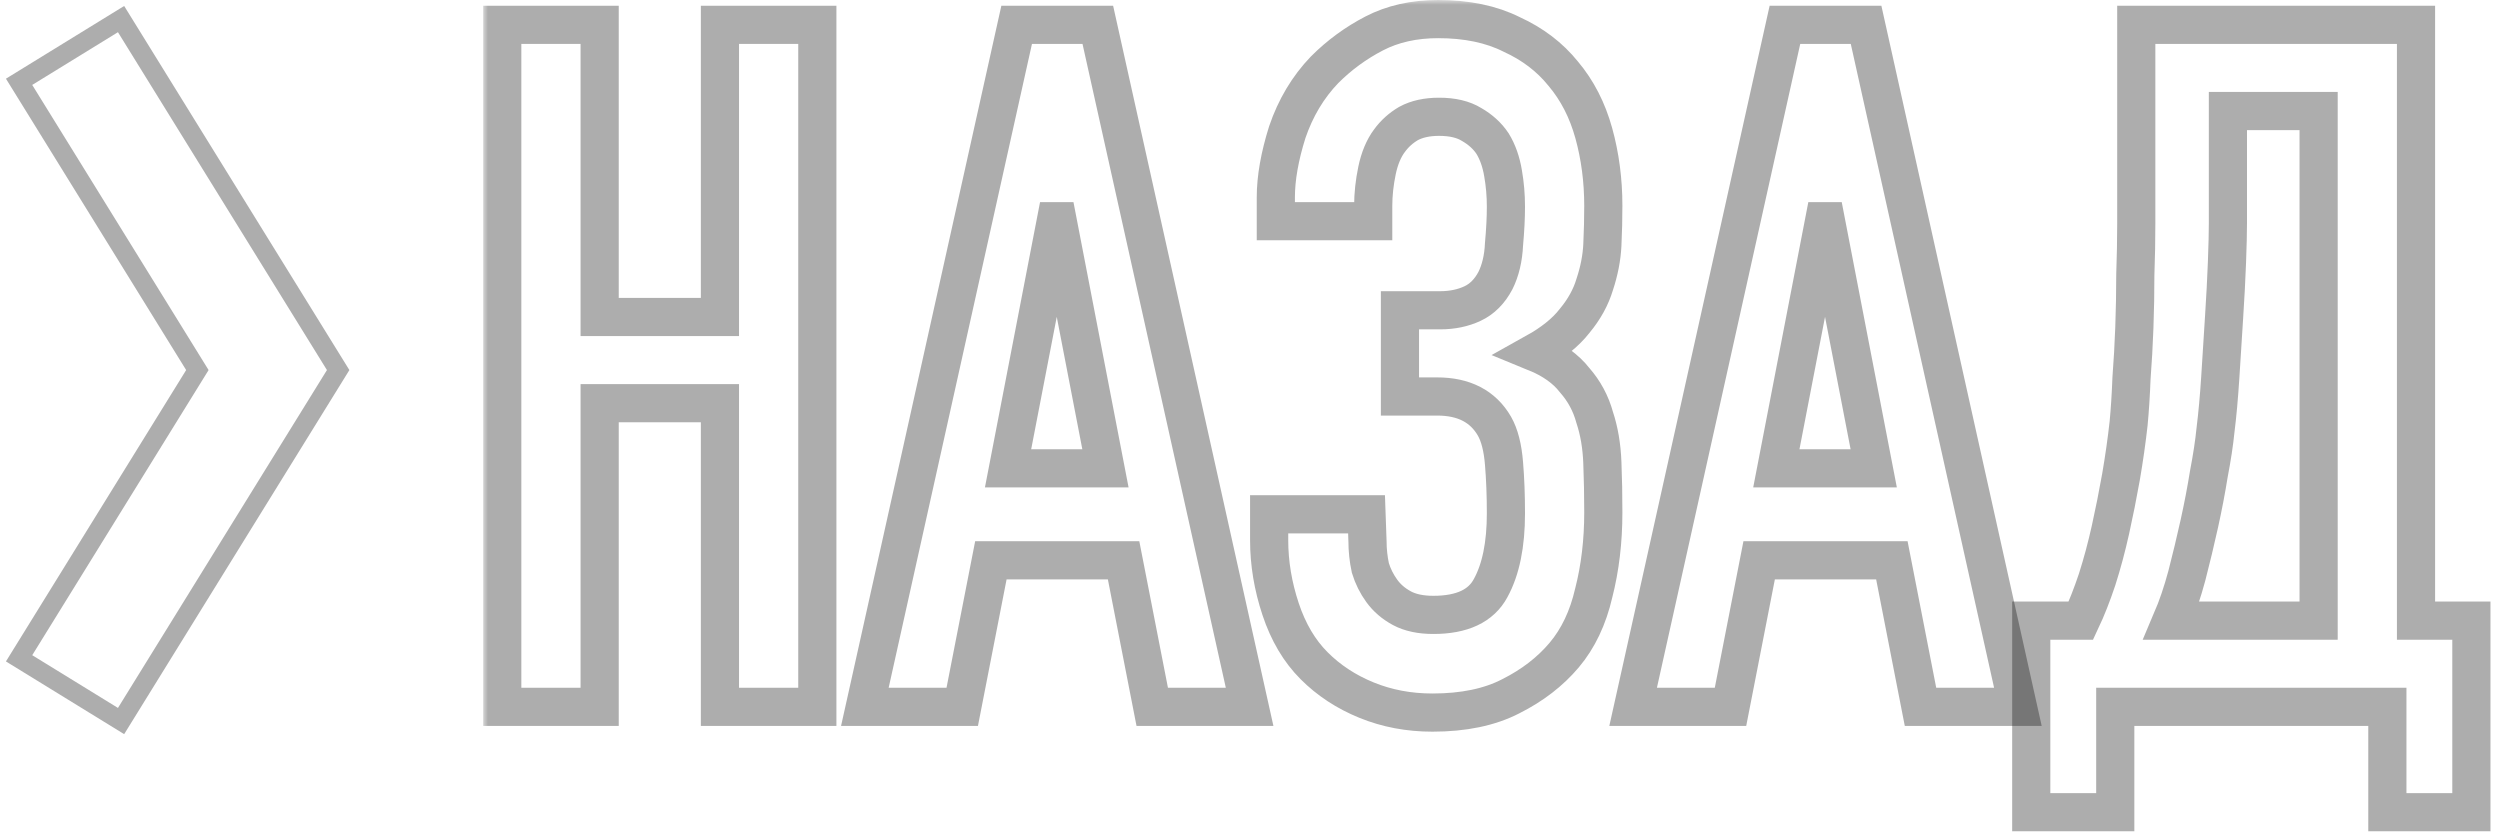 <svg width="262" height="88" viewBox="0 0 262 88" fill="none" xmlns="http://www.w3.org/2000/svg">
<mask id="path-1-outside-1" maskUnits="userSpaceOnUse" x="50.637" y="0" width="211" height="88" fill="black">
<rect fill="white" x="50.637" width="211" height="88"/>
<path d="M52.637 74.077V2.602H62.843V33.22H75.45V2.602H85.656V74.077H75.45V42.255H62.843V74.077H52.637Z"/>
<path d="M115.851 49.081L110.848 23.181H110.648L105.645 49.081H115.851ZM90.637 74.077L106.546 2.602H115.051L130.96 74.077H120.754L117.752 58.718H103.844L100.842 74.077H90.637Z"/>
<path d="M133.707 20.672C133.707 18.664 134.108 16.389 134.908 13.845C135.775 11.302 137.076 9.127 138.81 7.32C140.345 5.781 142.079 4.51 144.013 3.506C145.948 2.502 148.182 2 150.717 2C153.719 2 156.287 2.535 158.422 3.606C160.623 4.61 162.424 5.982 163.825 7.722C165.292 9.462 166.359 11.537 167.026 13.946C167.694 16.355 168.027 18.898 168.027 21.575C168.027 22.914 167.994 24.285 167.927 25.691C167.86 27.029 167.593 28.401 167.127 29.807C166.726 31.145 166.026 32.417 165.025 33.621C164.091 34.826 162.724 35.93 160.923 36.934C162.724 37.67 164.091 38.641 165.025 39.845C166.026 40.983 166.726 42.288 167.127 43.76C167.593 45.166 167.86 46.738 167.927 48.478C167.994 50.151 168.027 51.892 168.027 53.698C168.027 56.71 167.694 59.521 167.026 62.131C166.426 64.741 165.392 66.916 163.925 68.656C162.457 70.396 160.589 71.835 158.321 72.972C156.12 74.11 153.385 74.679 150.117 74.679C147.649 74.679 145.347 74.244 143.213 73.374C141.078 72.504 139.244 71.299 137.71 69.76C136.175 68.221 135.008 66.246 134.208 63.837C133.407 61.428 133.007 59.019 133.007 56.61V53.899H143.213L143.313 56.71C143.313 57.647 143.413 58.584 143.613 59.521C143.88 60.391 144.28 61.194 144.814 61.93C145.347 62.666 146.048 63.268 146.915 63.737C147.782 64.205 148.883 64.44 150.217 64.44C153.219 64.44 155.22 63.503 156.22 61.629C157.288 59.688 157.821 57.078 157.821 53.799C157.821 51.925 157.754 50.185 157.621 48.579C157.488 46.906 157.154 45.601 156.62 44.664C155.42 42.589 153.419 41.552 150.617 41.552H146.715V32.517H150.917C152.185 32.517 153.319 32.283 154.319 31.814C155.32 31.346 156.12 30.543 156.721 29.405C157.254 28.334 157.554 27.063 157.621 25.59C157.754 24.118 157.821 22.813 157.821 21.675C157.821 20.471 157.721 19.3 157.521 18.162C157.321 16.957 156.954 15.92 156.42 15.05C155.887 14.247 155.153 13.578 154.219 13.042C153.352 12.507 152.218 12.239 150.817 12.239C149.55 12.239 148.483 12.473 147.615 12.942C146.815 13.411 146.148 14.013 145.614 14.749C145.014 15.552 144.58 16.589 144.313 17.861C144.047 19.132 143.913 20.37 143.913 21.575V23.181H133.707V20.672Z"/>
<path d="M196.366 49.081L191.363 23.181H191.163L186.16 49.081H196.366ZM171.151 74.077L187.061 2.602H195.565L211.475 74.077H201.269L198.267 58.718H184.359L181.357 74.077H171.151Z"/>
<path d="M221.68 74.077V85.119H212.875V65.042H218.078C218.678 63.77 219.245 62.331 219.779 60.725C220.312 59.052 220.779 57.312 221.179 55.505C221.58 53.698 221.946 51.858 222.28 49.984C222.613 48.043 222.88 46.169 223.08 44.363C223.214 42.957 223.314 41.385 223.381 39.645C223.514 37.904 223.614 36.131 223.681 34.324C223.747 32.45 223.781 30.61 223.781 28.803C223.848 26.929 223.881 25.155 223.881 23.482V2.602H253.198V65.042H259.001V85.119H250.196V74.077H221.68ZM233.486 11.637V23.382C233.486 24.319 233.453 25.691 233.386 27.498C233.32 29.238 233.22 31.145 233.086 33.22C232.953 35.294 232.819 37.403 232.686 39.544C232.553 41.619 232.386 43.459 232.186 45.065C232.052 46.404 231.819 47.943 231.485 49.683C231.218 51.356 230.885 53.096 230.485 54.903C230.084 56.71 229.651 58.517 229.184 60.324C228.717 62.064 228.183 63.636 227.583 65.042H242.992V11.637H233.486Z"/>
</mask>
<path d="M52.637 74.077V2.602H62.843V33.22H75.45V2.602H85.656V74.077H75.45V42.255H62.843V74.077H52.637Z" stroke="#070707" stroke-opacity="0.33" stroke-width="4" mask="url(#path-1-outside-1)"/>
<path d="M115.851 49.081L110.848 23.181H110.648L105.645 49.081H115.851ZM90.637 74.077L106.546 2.602H115.051L130.96 74.077H120.754L117.752 58.718H103.844L100.842 74.077H90.637Z" stroke="#070707" stroke-opacity="0.33" stroke-width="4" mask="url(#path-1-outside-1)"/>
<path d="M133.707 20.672C133.707 18.664 134.108 16.389 134.908 13.845C135.775 11.302 137.076 9.127 138.81 7.32C140.345 5.781 142.079 4.51 144.013 3.506C145.948 2.502 148.182 2 150.717 2C153.719 2 156.287 2.535 158.422 3.606C160.623 4.61 162.424 5.982 163.825 7.722C165.292 9.462 166.359 11.537 167.026 13.946C167.694 16.355 168.027 18.898 168.027 21.575C168.027 22.914 167.994 24.285 167.927 25.691C167.86 27.029 167.593 28.401 167.127 29.807C166.726 31.145 166.026 32.417 165.025 33.621C164.091 34.826 162.724 35.93 160.923 36.934C162.724 37.67 164.091 38.641 165.025 39.845C166.026 40.983 166.726 42.288 167.127 43.76C167.593 45.166 167.86 46.738 167.927 48.478C167.994 50.151 168.027 51.892 168.027 53.698C168.027 56.71 167.694 59.521 167.026 62.131C166.426 64.741 165.392 66.916 163.925 68.656C162.457 70.396 160.589 71.835 158.321 72.972C156.12 74.11 153.385 74.679 150.117 74.679C147.649 74.679 145.347 74.244 143.213 73.374C141.078 72.504 139.244 71.299 137.71 69.76C136.175 68.221 135.008 66.246 134.208 63.837C133.407 61.428 133.007 59.019 133.007 56.61V53.899H143.213L143.313 56.71C143.313 57.647 143.413 58.584 143.613 59.521C143.88 60.391 144.28 61.194 144.814 61.93C145.347 62.666 146.048 63.268 146.915 63.737C147.782 64.205 148.883 64.44 150.217 64.44C153.219 64.44 155.22 63.503 156.22 61.629C157.288 59.688 157.821 57.078 157.821 53.799C157.821 51.925 157.754 50.185 157.621 48.579C157.488 46.906 157.154 45.601 156.62 44.664C155.42 42.589 153.419 41.552 150.617 41.552H146.715V32.517H150.917C152.185 32.517 153.319 32.283 154.319 31.814C155.32 31.346 156.12 30.543 156.721 29.405C157.254 28.334 157.554 27.063 157.621 25.59C157.754 24.118 157.821 22.813 157.821 21.675C157.821 20.471 157.721 19.3 157.521 18.162C157.321 16.957 156.954 15.92 156.42 15.05C155.887 14.247 155.153 13.578 154.219 13.042C153.352 12.507 152.218 12.239 150.817 12.239C149.55 12.239 148.483 12.473 147.615 12.942C146.815 13.411 146.148 14.013 145.614 14.749C145.014 15.552 144.58 16.589 144.313 17.861C144.047 19.132 143.913 20.37 143.913 21.575V23.181H133.707V20.672Z" stroke="#070707" stroke-opacity="0.33" stroke-width="4" mask="url(#path-1-outside-1)"/>
<path d="M196.366 49.081L191.363 23.181H191.163L186.16 49.081H196.366ZM171.151 74.077L187.061 2.602H195.565L211.475 74.077H201.269L198.267 58.718H184.359L181.357 74.077H171.151Z" stroke="#070707" stroke-opacity="0.33" stroke-width="4" mask="url(#path-1-outside-1)"/>
<path d="M221.68 74.077V85.119H212.875V65.042H218.078C218.678 63.77 219.245 62.331 219.779 60.725C220.312 59.052 220.779 57.312 221.179 55.505C221.58 53.698 221.946 51.858 222.28 49.984C222.613 48.043 222.88 46.169 223.08 44.363C223.214 42.957 223.314 41.385 223.381 39.645C223.514 37.904 223.614 36.131 223.681 34.324C223.747 32.45 223.781 30.61 223.781 28.803C223.848 26.929 223.881 25.155 223.881 23.482V2.602H253.198V65.042H259.001V85.119H250.196V74.077H221.68ZM233.486 11.637V23.382C233.486 24.319 233.453 25.691 233.386 27.498C233.32 29.238 233.22 31.145 233.086 33.22C232.953 35.294 232.819 37.403 232.686 39.544C232.553 41.619 232.386 43.459 232.186 45.065C232.052 46.404 231.819 47.943 231.485 49.683C231.218 51.356 230.885 53.096 230.485 54.903C230.084 56.71 229.651 58.517 229.184 60.324C228.717 62.064 228.183 63.636 227.583 65.042H242.992V11.637H233.486Z" stroke="#070707" stroke-opacity="0.33" stroke-width="4" mask="url(#path-1-outside-1)"/>
<path fill-rule="evenodd" clip-rule="evenodd" d="M20.685 38.782L2 8.574L12.687 2L35.439 38.782L12.687 75.565L2 68.991L20.685 38.782Z" stroke="#070707" stroke-opacity="0.33" stroke-width="2"/>
</svg>
